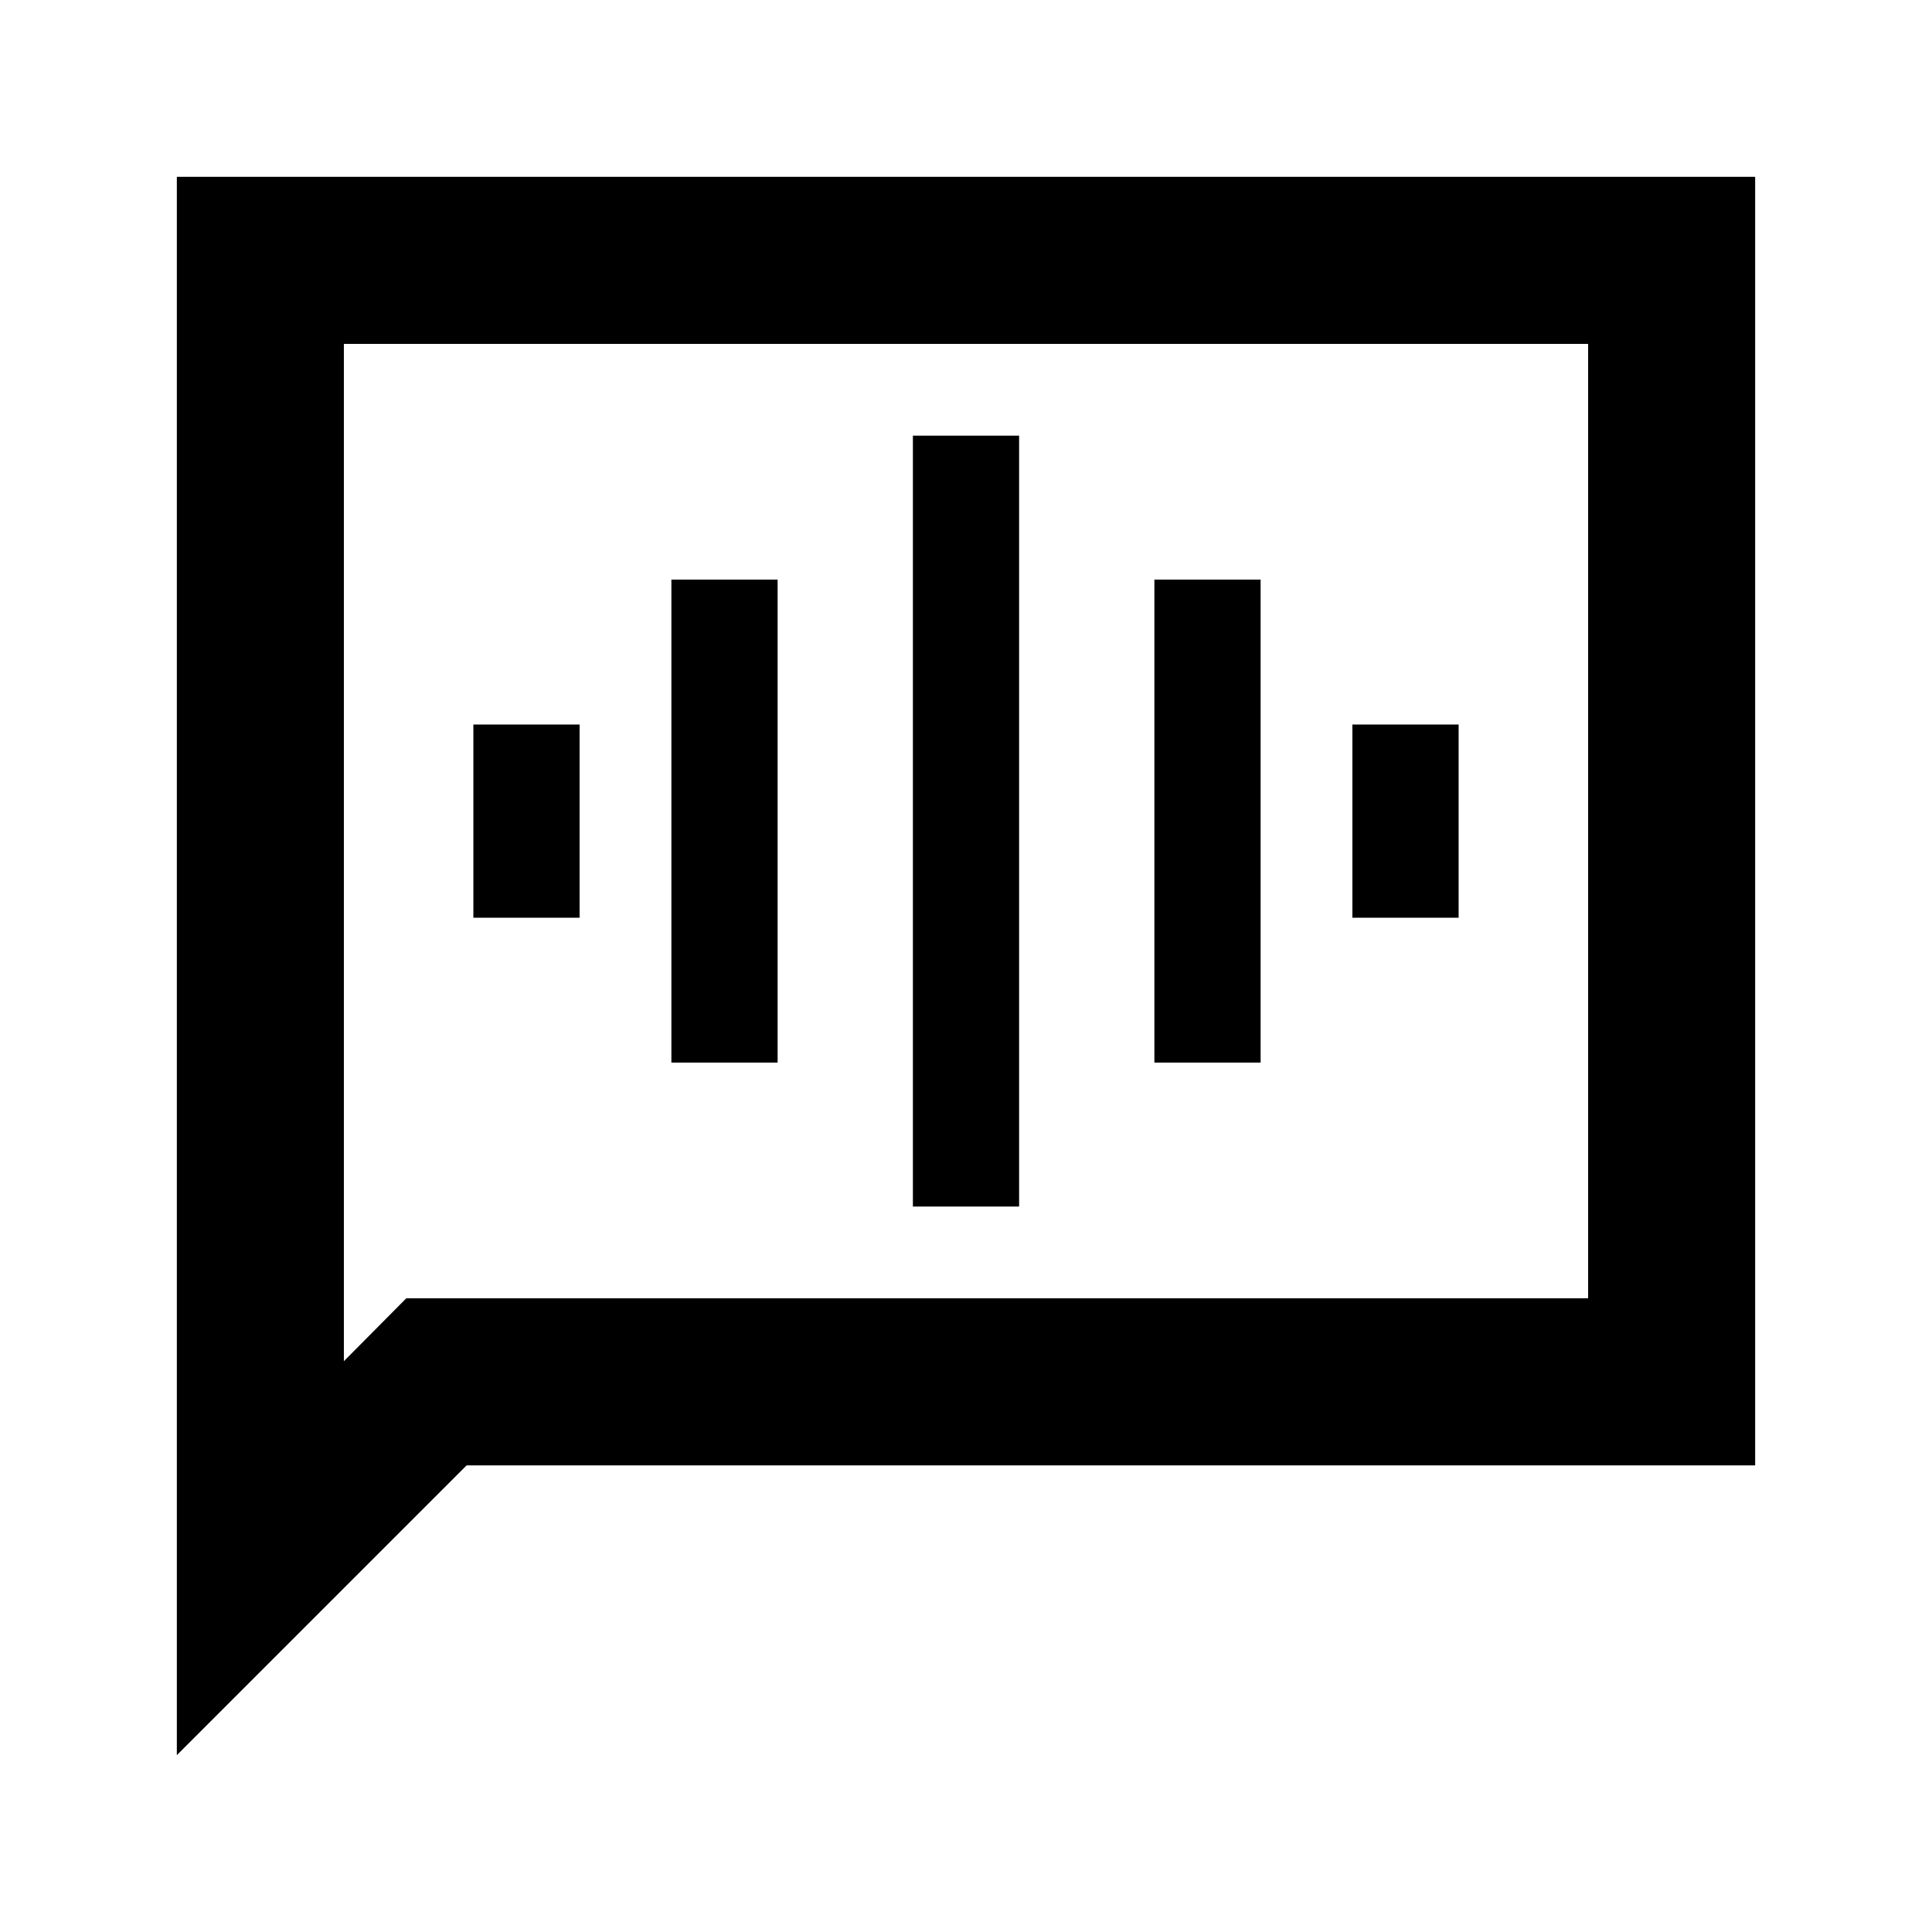 <svg xmlns="http://www.w3.org/2000/svg" height="20" viewBox="0 -960 960 960" width="20"><path d="M235.217-504H288v-96h-52.783v96Zm98.392 72h52.782v-240h-52.782v240Zm120 71.522h52.782v-383.044h-52.782v383.044Zm120-71.522h52.782v-240h-52.782v240ZM672-504h52.783v-96H672v96ZM87.87-87.87V-872.13H872.13v640.262H231.869l-144 144Zm113.999-227H789.13v-474.26H170.87v505.499l30.999-31.239Zm-30.999 0v-474.26 474.26Z"/></svg>